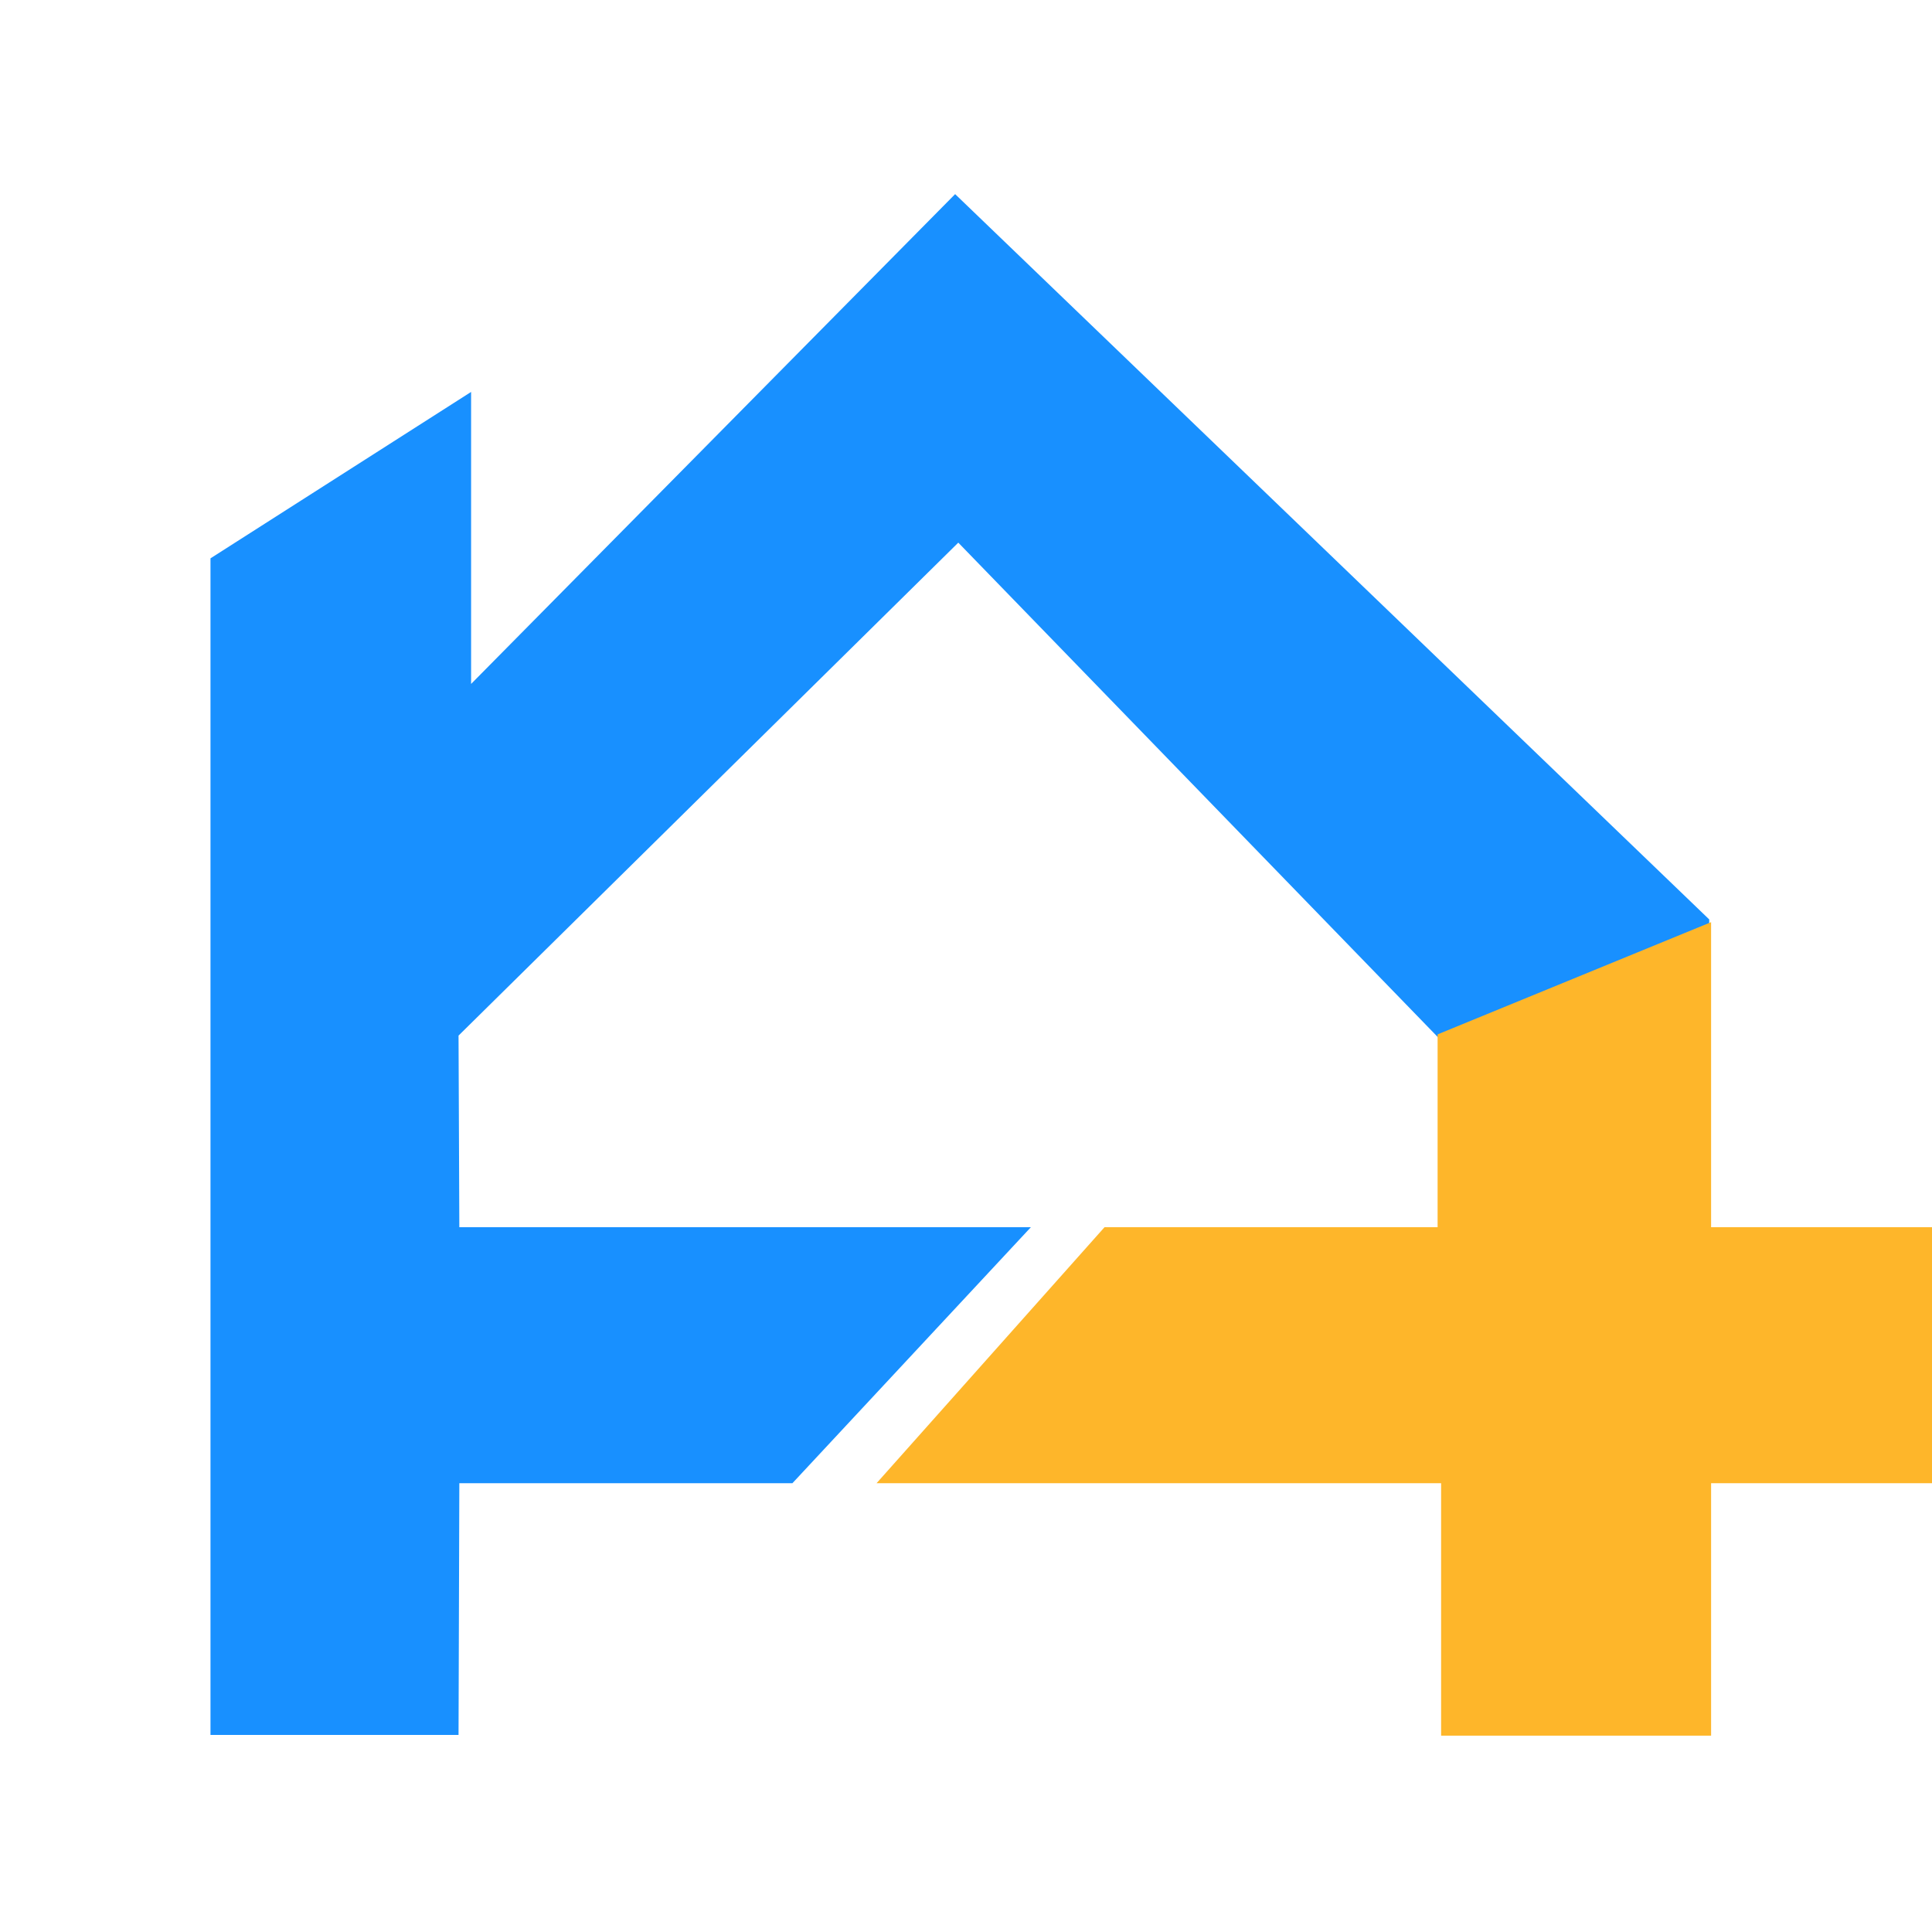 <svg xmlns="http://www.w3.org/2000/svg" width="551" height="551" viewBox="0 0 551 551">
  <defs>
    <style>
      .cls-1 {
        fill: #1890ff;
        fill-rule: evenodd;
      }
      .cls-2 {
        fill: #feb62a;
        fill-rule: evenodd;
      }
    </style>
  </defs>
  <path id="A" class="cls-1" d="M410.612,296.351L273.3,154.76,130.773,295.349,131,350H294l-68,73H131l-0.227,71.805H60.031V159.238l74.324-47.46v83.279L272.4,55.363,487.466,262.218v2.236Z"/>
  <path id="_" data-name="+" class="cls-2" d="M410,295v55H315l-65,73H411v72h77V423h63V350H488V263Z"/>
</svg>
